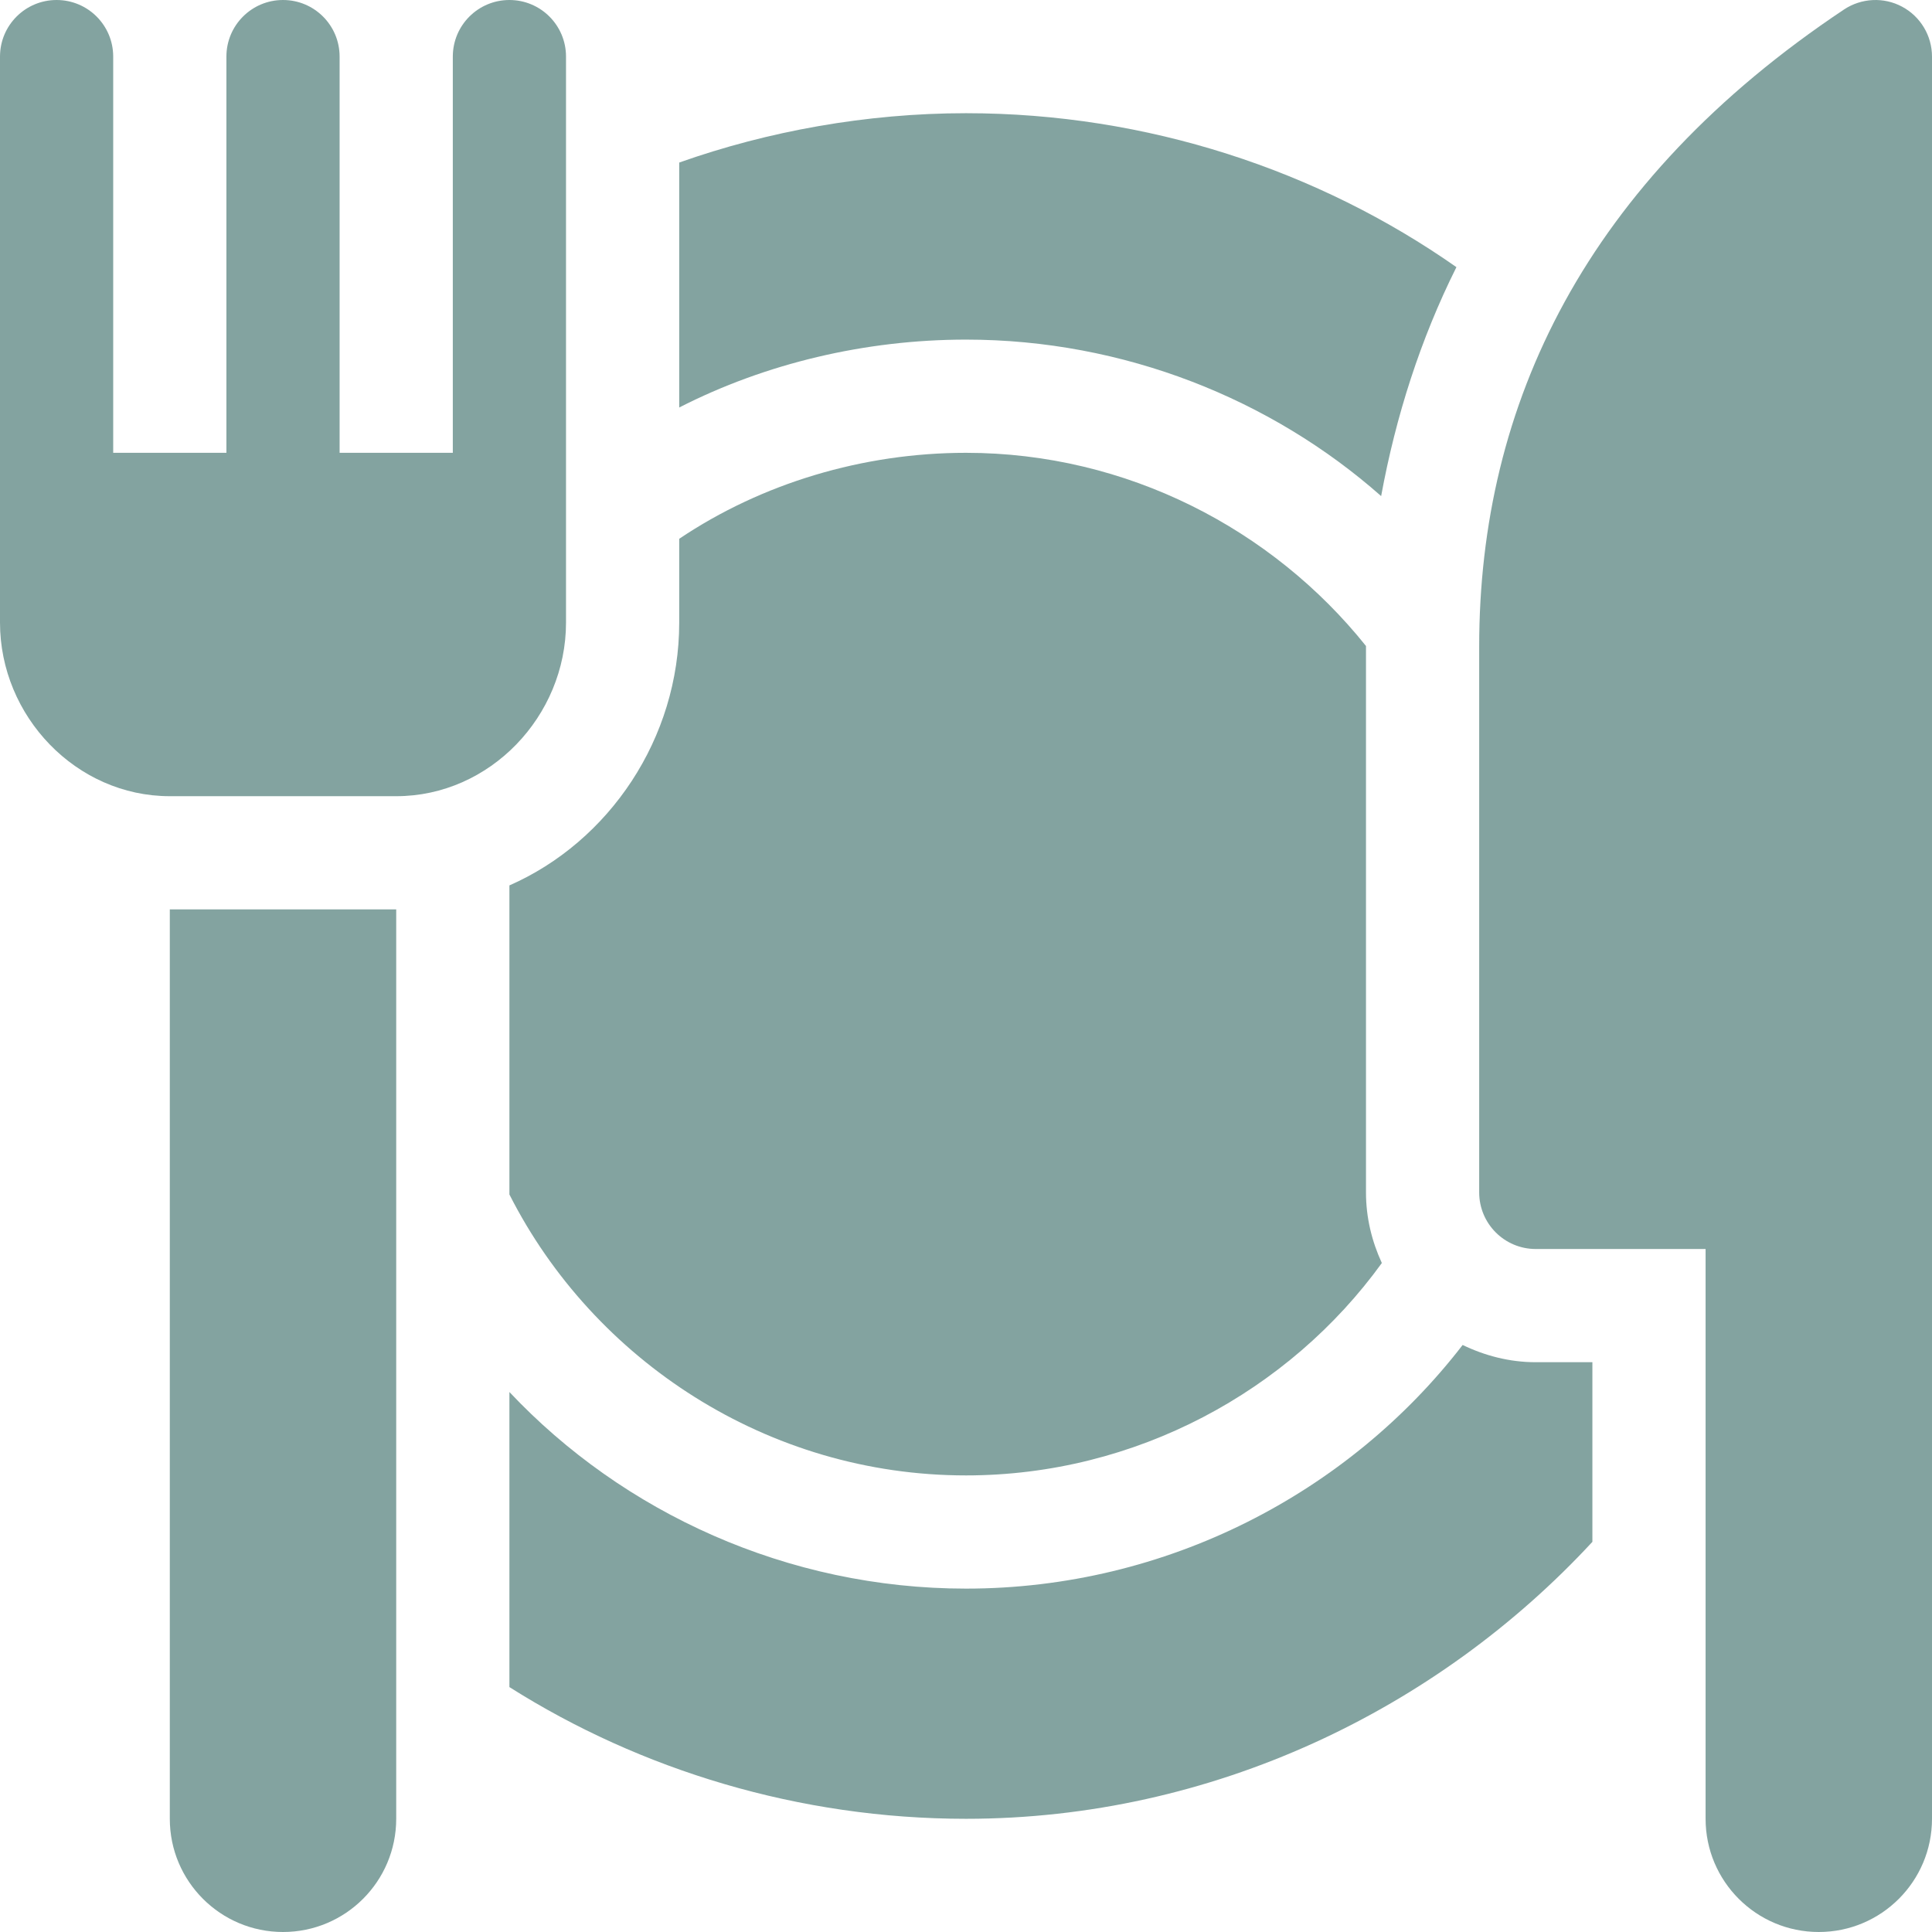 <?xml version="1.0" encoding="iso-8859-1"?>
<!-- Generator: Adobe Illustrator 19.0.0, SVG Export Plug-In . SVG Version: 6.00 Build 0)  -->
<svg version="1.1" id="Capa_1" xmlns="http://www.w3.org/2000/svg" xmlns:xlink="http://www.w3.org/1999/xlink" x="0px" y="0px"
	 viewBox="0 0 512 512" fill="rgba(9,73,67,0.5)" style="enable-background:new 0 0 512 512;" xml:space="preserve">
<g>
	<g>
		<path d="M135,0c-8.291,0-15,6.709-15,15v105H90V15c0-8.291-6.709-15-15-15S60,6.709,60,15v105H30V15c0-8.291-6.709-15-15-15
			S0,6.709,0,15c0,66.683,0,83.276,0,150c0,24.814,20.186,46,45,46h60c24.814,0,45-21.186,45-46c0-66.747,0-83.28,0-150
			C150,6.709,143.291,0,135,0z"/>
	</g>
</g>
<g>
	<g>
		<path d="M362,316V171.328c0-0.042,0.007-0.082,0.007-0.124C337.248,140.25,298.631,120,256,120c-27.288,0-54.128,8.077-76,22.787
			V165c0,30.676-18.56,58.036-45,69.643v81.907C157.286,360.506,203.434,391,256,391c44.998,0,85.659-22.341,110.202-56.285
			C363.567,328.999,362,322.696,362,316z"/>
	</g>
</g>
<g>
	<g>
		<path d="M407,361c-6.969,0-13.491-1.727-19.385-4.567C357.419,395.611,309.174,421,256,421c-47.296,0-90.888-20.114-121-52.103
			v78.199C169.757,469.086,211.829,482,256,482c65.288,0,124.898-28.977,166-73.394V361H407z"/>
	</g>
</g>
<g>
	<g>
		<path d="M256,30c-26.34,0-52.509,4.759-76,13.076v64.916C202.83,96.313,229.349,90,256,90c41.803,0,80.909,15.753,110.016,41.47
			c3.891-21.182,10.437-41.64,19.951-60.674C349.43,45.167,304.019,30,256,30z"/>
	</g>
</g>
<g>
	<g>
		<path d="M504.075,1.772c-4.849-2.607-10.781-2.314-15.396,0.747C420.268,48.127,392,107.075,392,171.328V316
			c0,8.291,6.709,15,15,15h45v151c0,16.567,13.431,30,30,30c16.569,0,30-13.433,30-30c0-239.87,0-231.638,0-467
			C512,9.463,508.953,4.38,504.075,1.772z"/>
	</g>
</g>
<g>
	<g>
		<path d="M45,241v241c0,16.567,13.431,30,30,30c16.569,0,30-13.433,30-30V241H45z"/>
	</g>
</g>
<g>
</g>
<g>
</g>
<g>
</g>
<g>
</g>
<g>
</g>
<g>
</g>
<g>
</g>
<g>
</g>
<g>
</g>
<g>
</g>
<g>
</g>
<g>
</g>
<g>
</g>
<g>
</g>
<g>
</g>
</svg>
